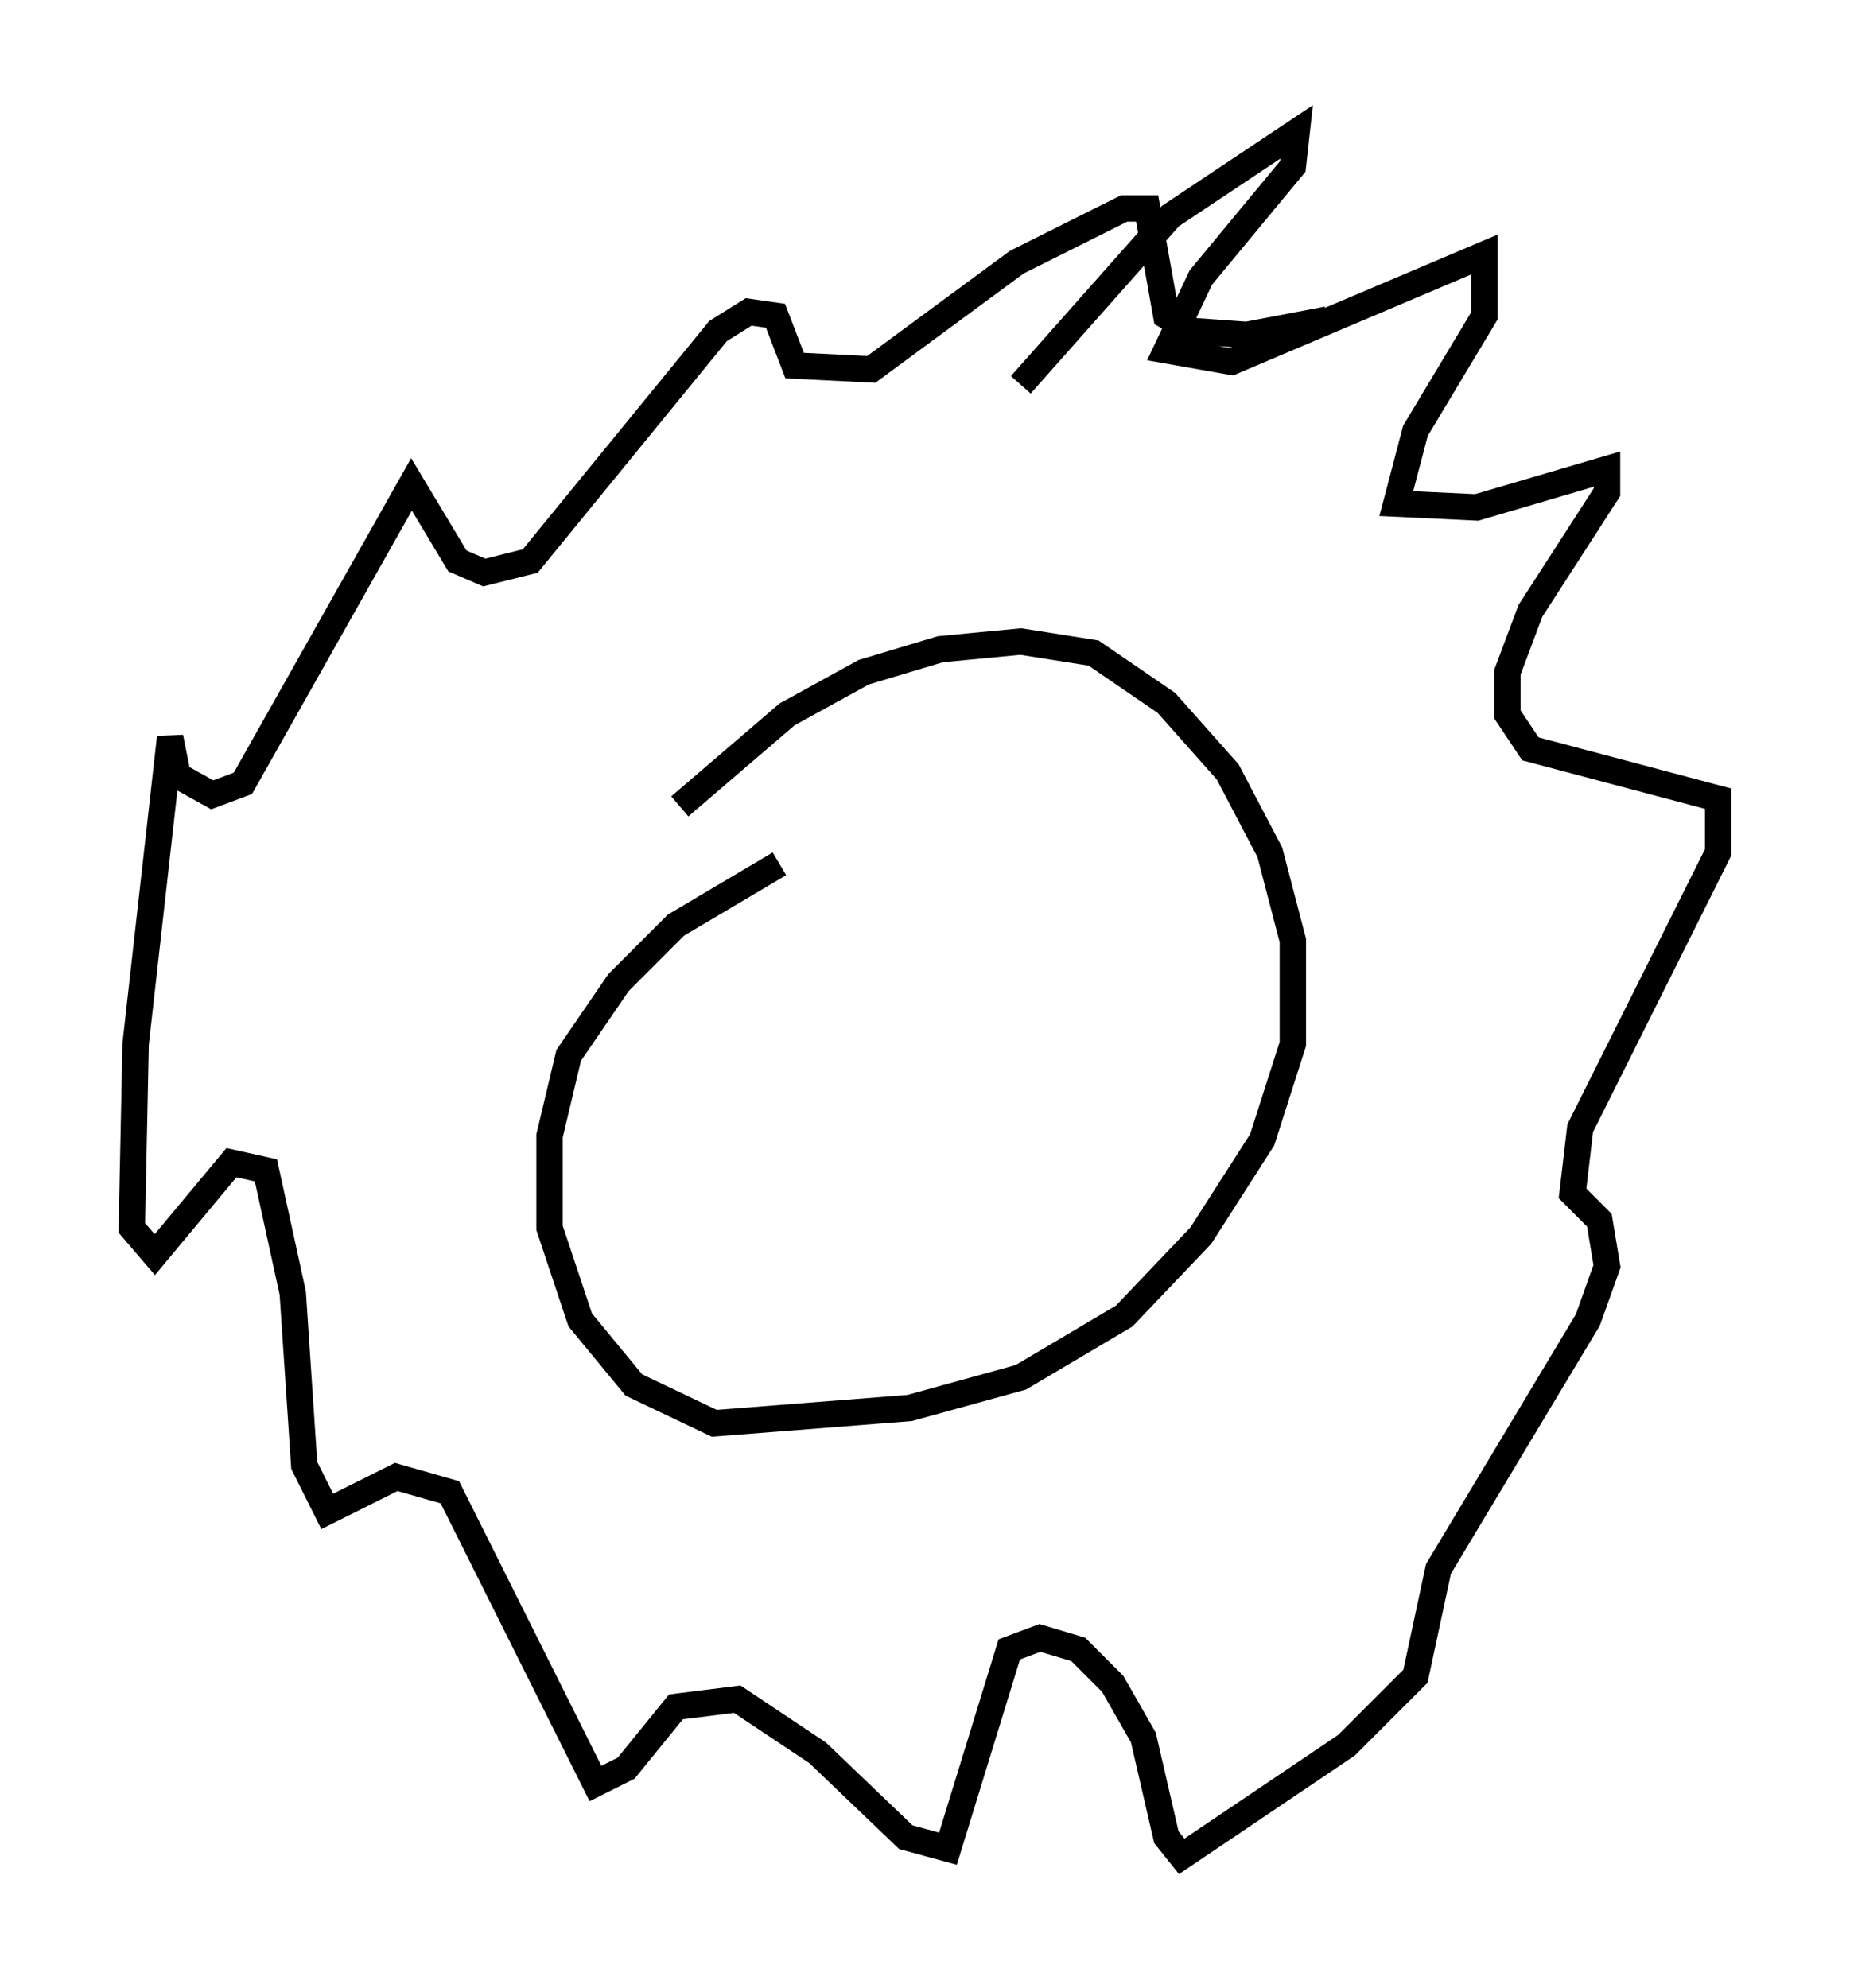 <?xml version="1.0" encoding="utf-8" ?>
<svg baseProfile="full" height="75.363" version="1.1" width="70.134" xmlns="http://www.w3.org/2000/svg" xmlns:ev="http://www.w3.org/2001/xml-events" xmlns:xlink="http://www.w3.org/1999/xlink"><defs /><rect fill="white" height="75.363" width="70.134" x="0" y="0" /><path d="M24.609, 33.614 m1.162, -3.05 l4.067, -3.486 2.905, -1.598 l2.905, -0.872 3.05, -0.291 l2.76, 0.436 2.76, 1.888 l2.324, 2.615 1.598, 3.05 l0.872, 3.341 0.0, 3.922 l-1.162, 3.631 -2.324, 3.631 l-2.905, 3.05 -3.922, 2.324 l-4.212, 1.162 -7.408, 0.581 l-3.05, -1.453 -2.034, -2.469 l-1.162, -3.486 0.0, -3.486 l0.726, -3.05 1.888, -2.76 l2.179, -2.179 3.922, -2.324 m9.151, -18.156 l5.665, -6.391 4.793, -3.196 l-0.145, 1.307 -3.486, 4.212 l-1.307, 2.76 2.469, 0.436 l9.587, -4.067 0.0, 2.324 l-2.615, 4.358 -0.726, 2.76 l3.05, 0.145 4.939, -1.453 l0.0, 0.872 -2.905, 4.503 l-0.872, 2.324 0.0, 1.598 l0.872, 1.307 7.117, 1.888 l0.0, 2.034 -5.229, 10.458 l-0.291, 2.469 1.017, 1.017 l0.291, 1.743 -0.726, 2.034 l-5.665, 9.441 -0.872, 4.067 l-2.615, 2.615 -6.246, 4.212 l-0.581, -0.726 -0.872, -3.777 l-1.162, -2.034 -1.307, -1.307 l-1.453, -0.436 -1.162, 0.436 l-2.324, 7.553 -1.598, -0.436 l-3.341, -3.196 -3.05, -2.034 l-2.324, 0.291 -1.888, 2.324 l-1.162, 0.581 -5.52, -11.039 l-2.034, -0.581 -2.615, 1.307 l-0.872, -1.743 -0.436, -6.536 l-1.017, -4.648 -1.307, -0.291 l-2.905, 3.486 -0.872, -1.017 l0.145, -6.972 1.307, -11.62 l0.291, 1.453 1.307, 0.726 l1.162, -0.436 6.391, -11.33 l1.743, 2.905 1.017, 0.436 l1.743, -0.436 7.117, -8.715 l1.162, -0.726 1.017, 0.145 l0.726, 1.888 2.905, 0.145 l5.52, -4.067 4.067, -2.034 l0.872, 0.0 0.726, 4.067 l1.017, 0.581 2.034, 0.145 l3.05, -0.581 " fill="none" stroke="black" stroke-width="1" /></svg>